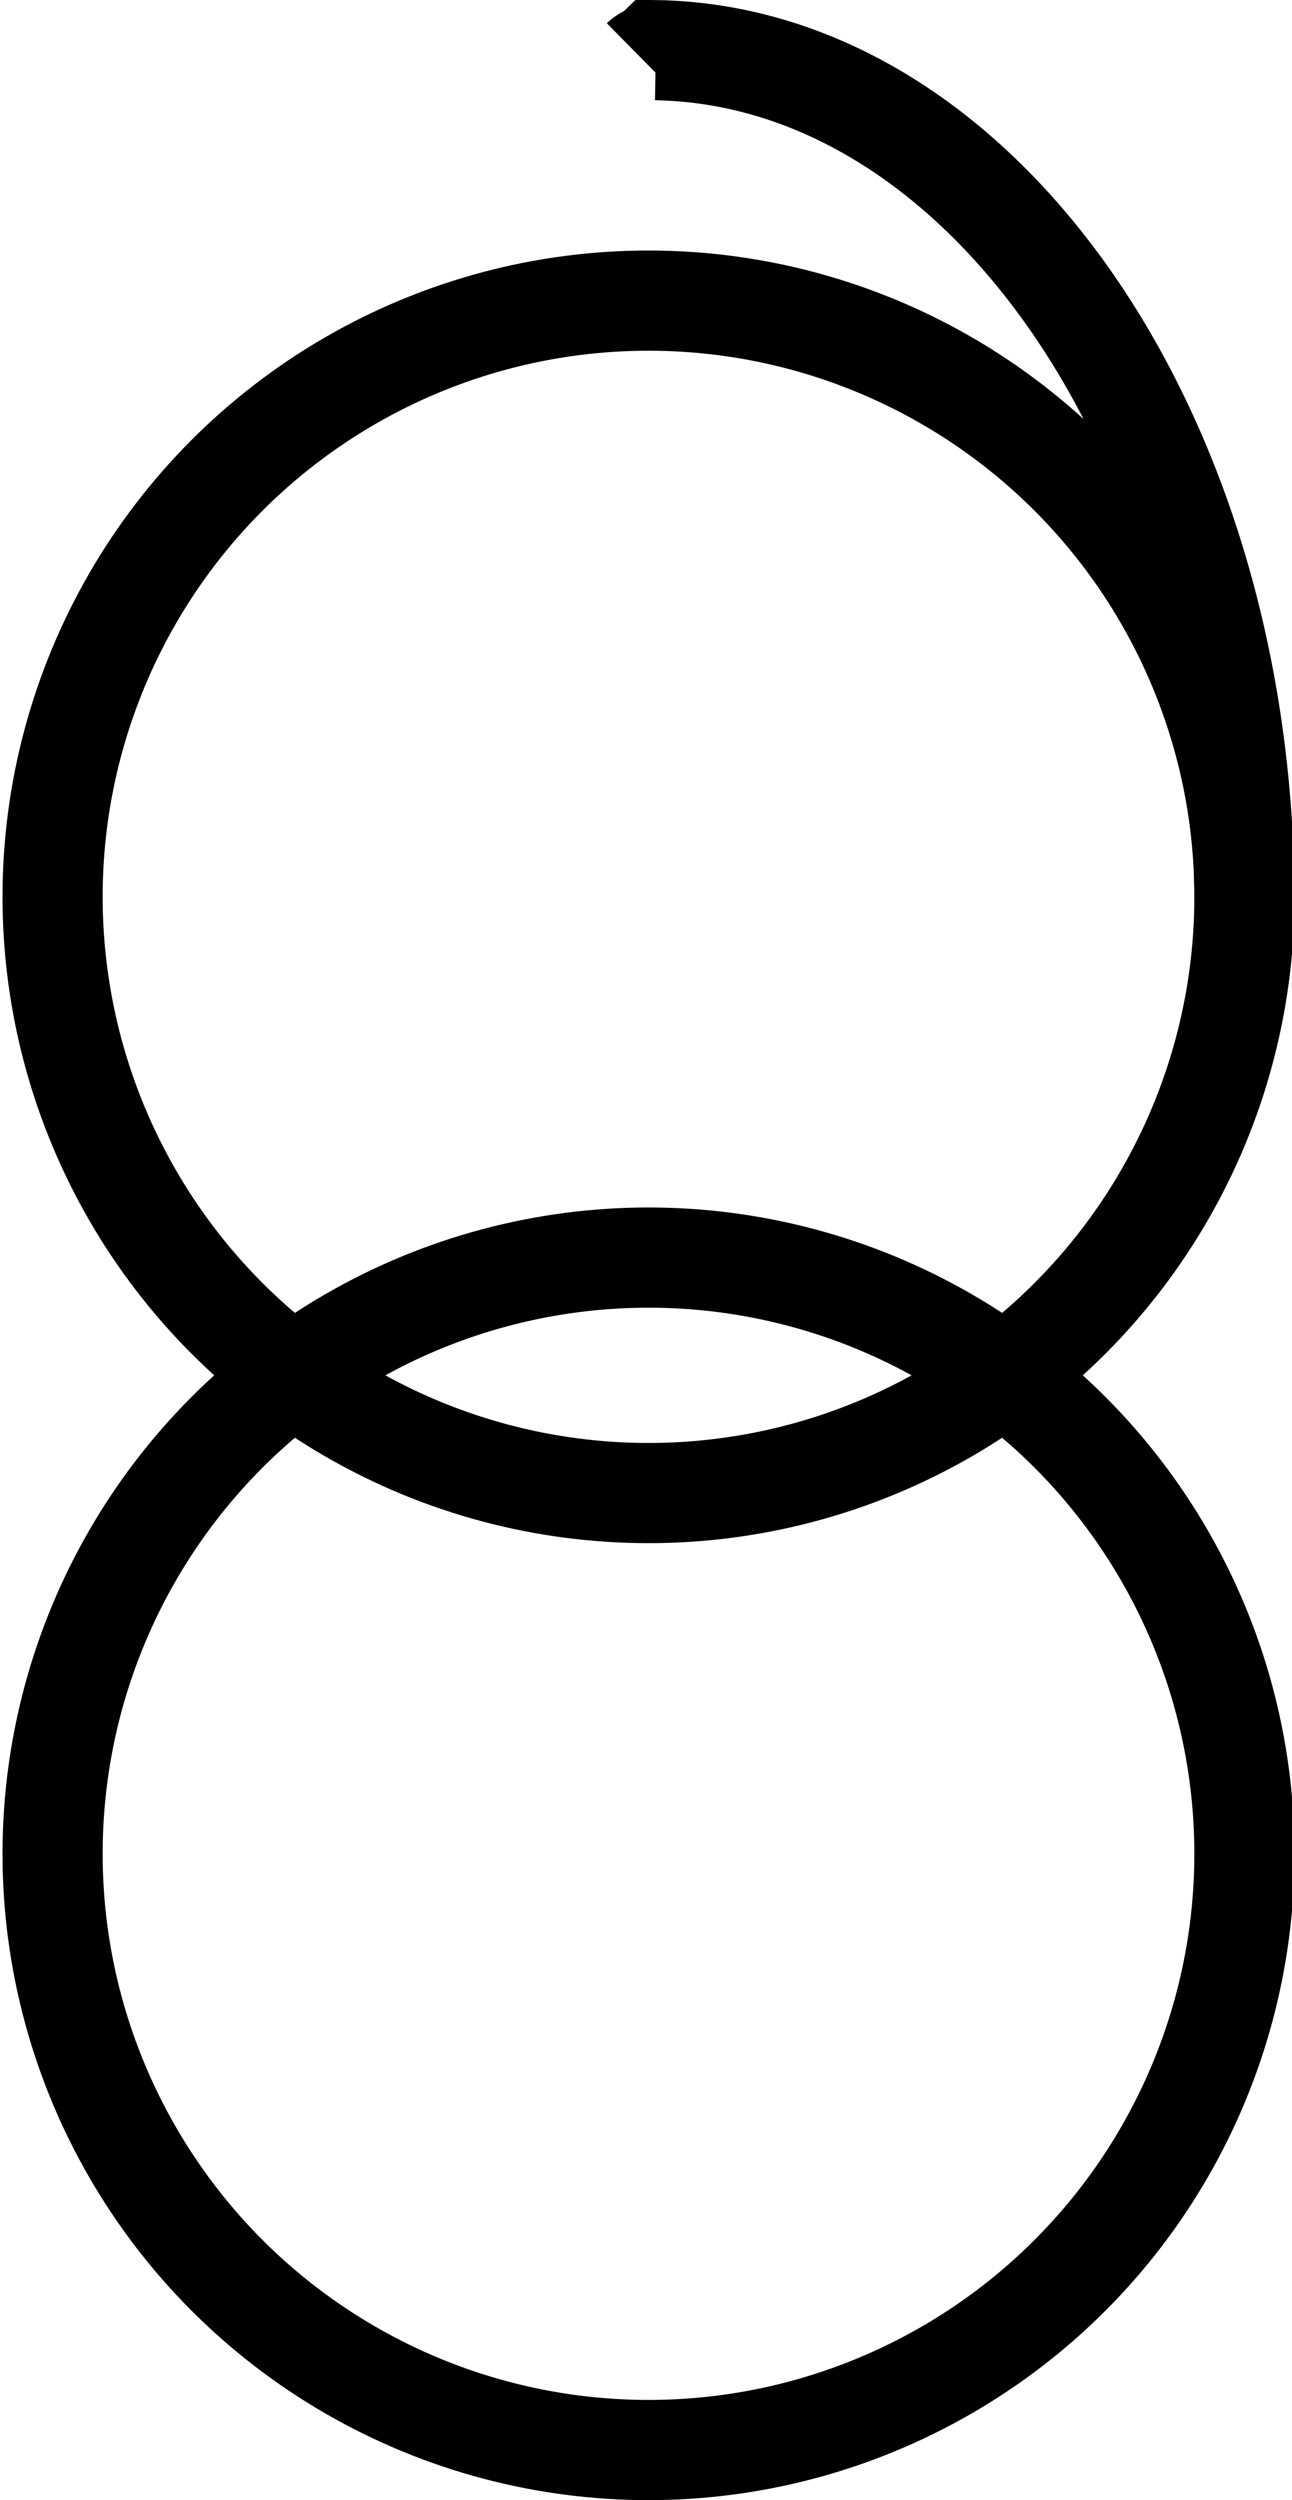 <svg id="_图层_1" data-name="图层 1" xmlns="http://www.w3.org/2000/svg" viewBox="0 0 258 499">
  <circle cx="129.5" cy="370" r="119" style="fill: none; stroke: currentColor; stroke-miterlimit: 10; stroke-width: 20px;"/>
  <circle cx="129.5" cy="179" r="119" style="fill: none; stroke: currentColor; stroke-miterlimit: 10; stroke-width: 20px;"/>
  <path d="m248.5,180c0-93.19-52.48-168.86-117.53-169.99-.69.68-2.08,1.07-2.77,1.75" style="fill: none; stroke: currentColor; stroke-miterlimit: 10; stroke-width: 20px;"/>
</svg>